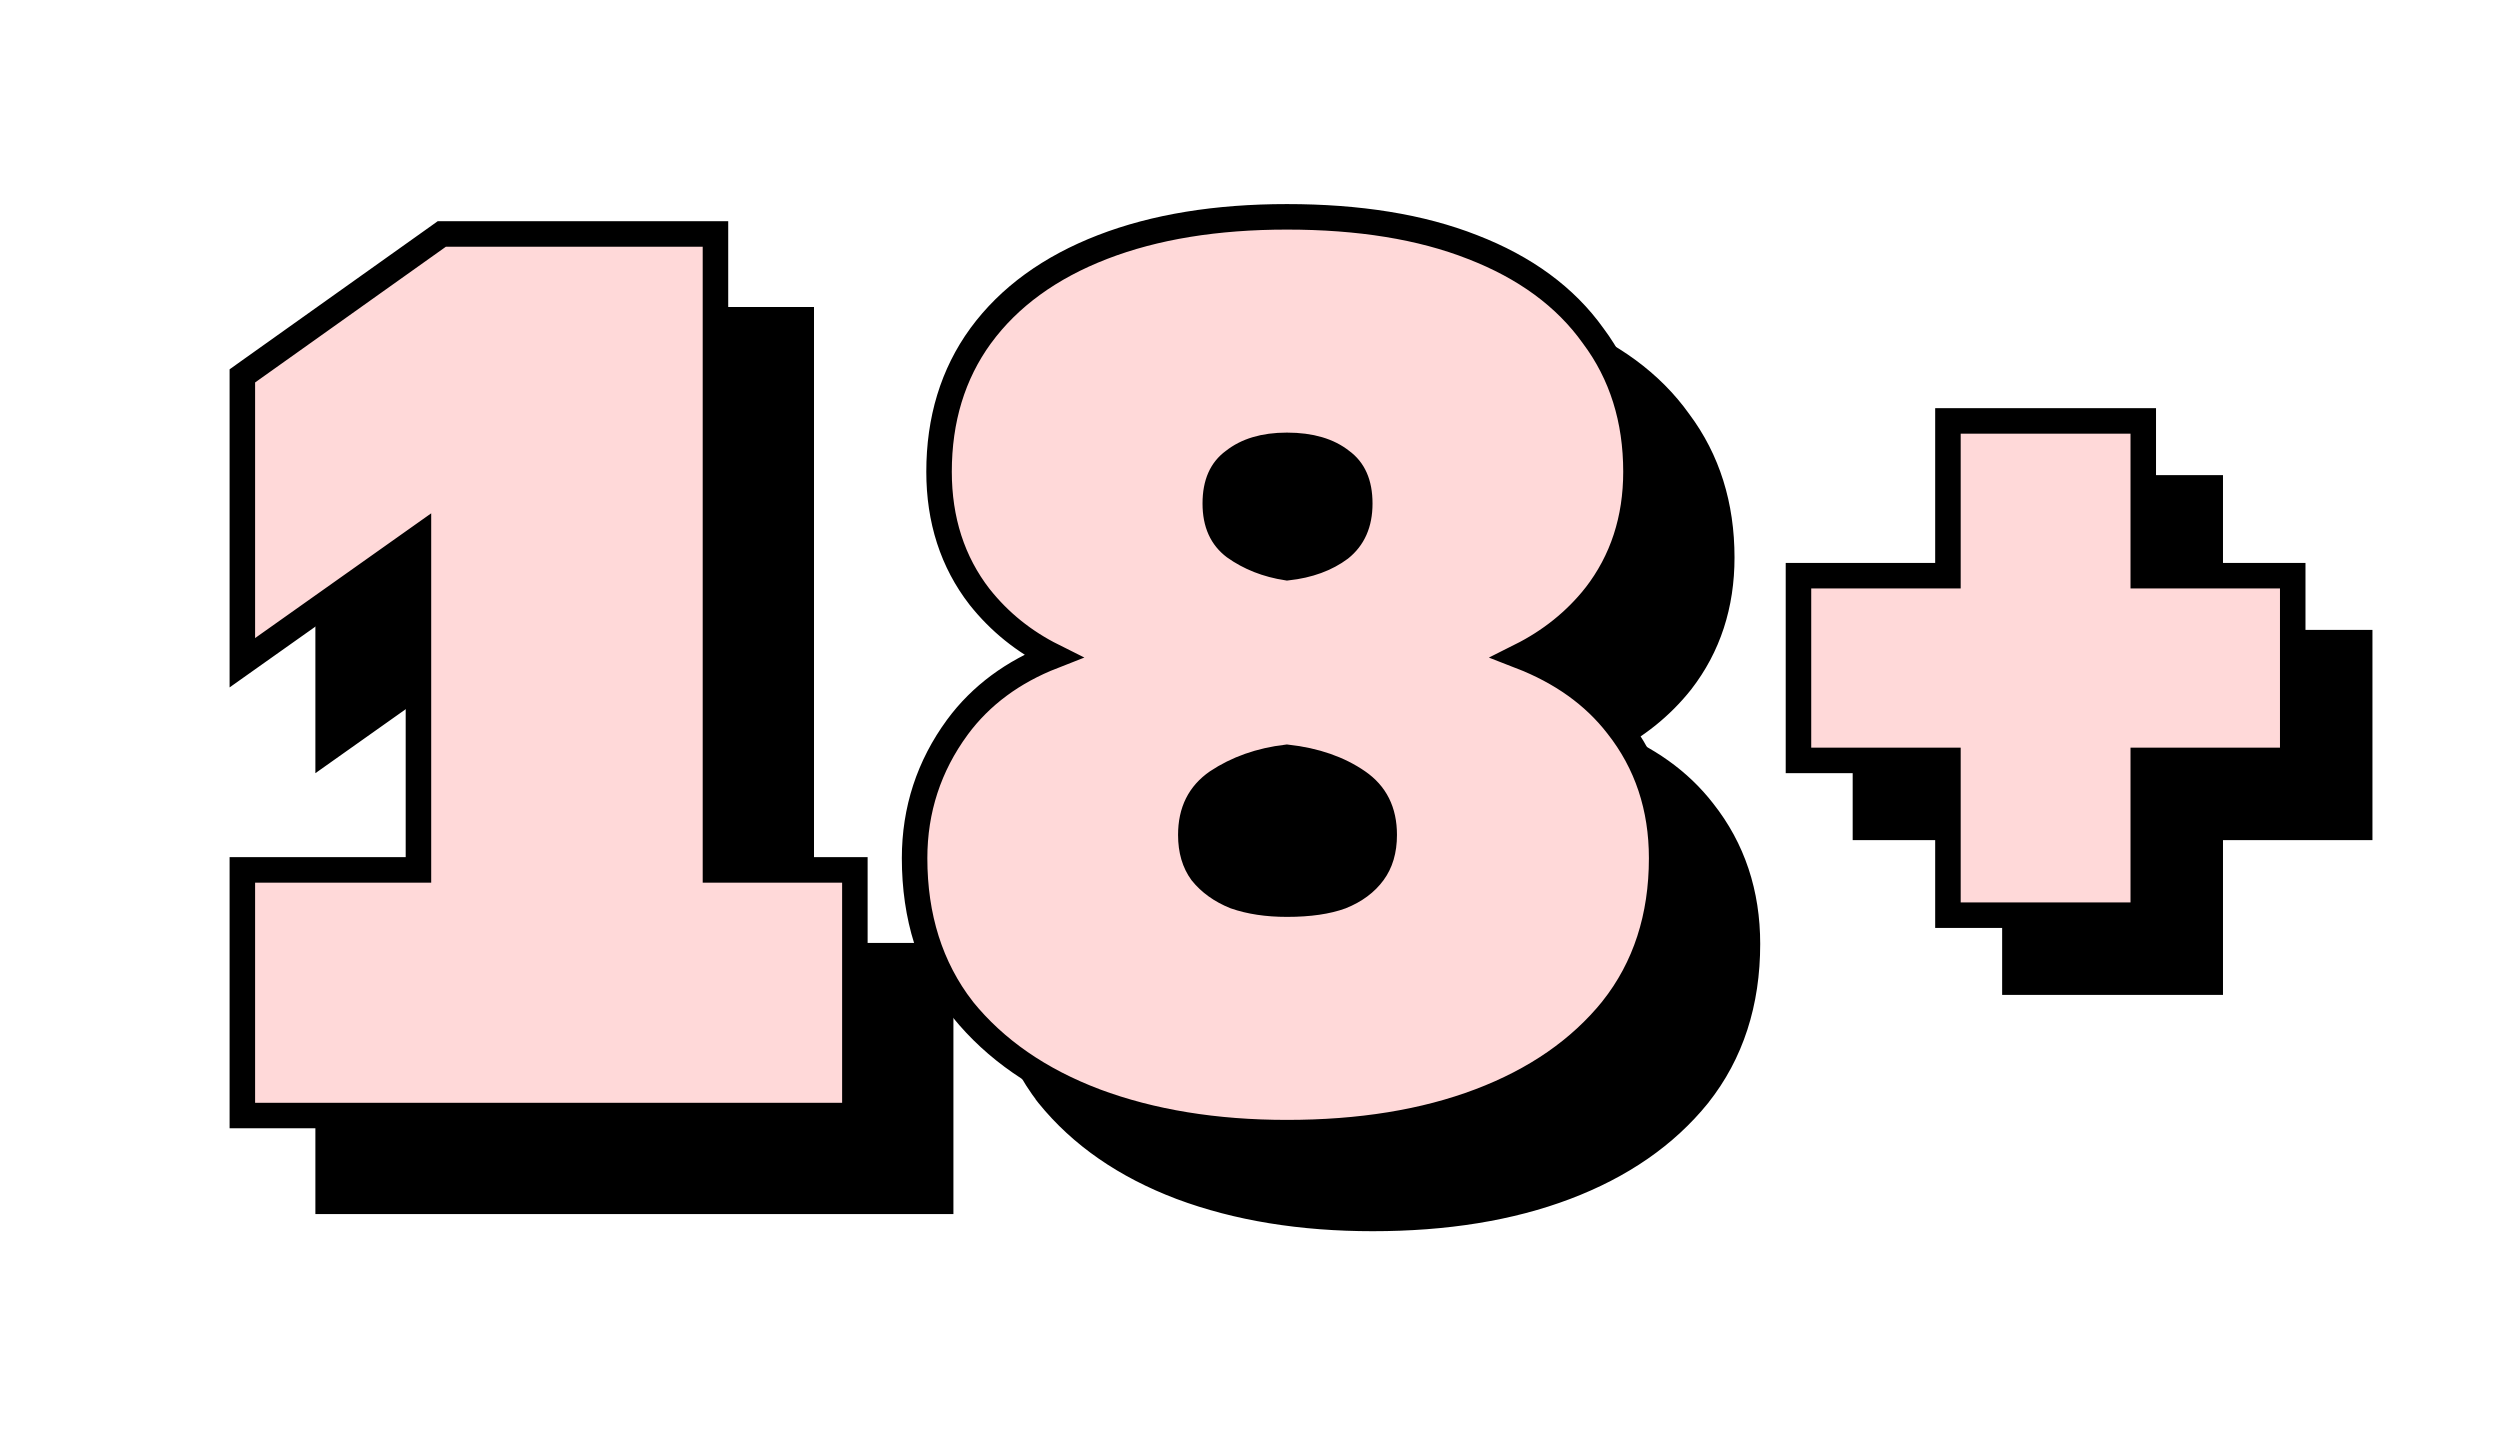 <svg width="98" height="56" viewBox="0 0 98 56" fill="none" xmlns="http://www.w3.org/2000/svg">
<path d="M46.298 46.532L46.3 46.533C48.508 47.357 51.013 47.763 53.81 47.763C56.668 47.763 59.192 47.357 61.37 46.532C63.548 45.707 65.288 44.509 66.567 42.928L66.57 42.923C67.864 41.29 68.5 39.307 68.5 37.004C68.5 35.016 67.925 33.275 66.764 31.806C65.835 30.605 64.559 29.702 62.96 29.082C64.13 28.496 65.112 27.71 65.899 26.721L65.899 26.721L65.902 26.716C66.967 25.342 67.493 23.714 67.493 21.855C67.493 19.812 66.939 18.028 65.815 16.526C64.725 14.996 63.138 13.842 61.087 13.048C59.064 12.252 56.633 11.863 53.81 11.863C51.048 11.863 48.635 12.253 46.582 13.047C44.529 13.842 42.926 14.997 41.805 16.526L41.804 16.527C40.712 18.029 40.174 19.813 40.174 21.855C40.174 23.743 40.699 25.388 41.765 26.764L41.765 26.764L41.769 26.768C42.545 27.745 43.505 28.516 44.64 29.083C43.072 29.696 41.816 30.619 40.895 31.865L40.894 31.866C39.776 33.391 39.215 35.108 39.215 37.004C39.215 39.304 39.834 41.285 41.093 42.918L41.093 42.919L41.1 42.928C42.379 44.509 44.12 45.707 46.298 46.532ZM12.863 46.592V47.092H13.363H36.374H36.874V46.592V37.963V37.463H36.374H31.409V13.034V12.534H30.909H20.842H20.682L20.552 12.627L13.073 17.948L12.863 18.098V18.355V28.375V29.342L13.652 28.783L19.766 24.452V37.463H13.363H12.863V37.963V46.592Z" fill="black" stroke="black"/>
<path d="M42.935 43.169L42.937 43.17C45.144 43.994 47.65 44.4 50.447 44.4C53.305 44.4 55.829 43.994 58.007 43.169C60.185 42.344 61.925 41.146 63.204 39.565L63.207 39.56C64.501 37.927 65.137 35.944 65.137 33.641C65.137 31.653 64.562 29.912 63.401 28.443C62.472 27.242 61.196 26.339 59.597 25.719C60.767 25.133 61.749 24.347 62.535 23.358L62.536 23.358L62.539 23.353C63.604 21.979 64.13 20.351 64.13 18.492C64.13 16.449 63.576 14.665 62.452 13.164C61.362 11.633 59.775 10.479 57.724 9.685C55.701 8.889 53.27 8.5 50.447 8.5C47.685 8.5 45.272 8.89 43.219 9.684C41.166 10.479 39.563 11.634 38.442 13.163L38.441 13.164C37.349 14.666 36.811 16.45 36.811 18.492C36.811 20.38 37.336 22.025 38.402 23.401L38.402 23.401L38.406 23.405C39.182 24.382 40.142 25.153 41.277 25.72C39.709 26.333 38.453 27.256 37.532 28.502L37.531 28.504C36.413 30.028 35.852 31.745 35.852 33.641C35.852 35.941 36.471 37.922 37.73 39.555L37.73 39.556L37.737 39.565C39.016 41.146 40.757 42.344 42.935 43.169ZM52.582 18.07L52.588 18.075L52.595 18.08C53.045 18.411 53.303 18.93 53.303 19.739C53.303 20.533 53.037 21.098 52.537 21.501C51.998 21.903 51.313 22.161 50.458 22.255C49.662 22.133 48.977 21.861 48.393 21.445C47.904 21.076 47.639 20.534 47.639 19.739C47.639 18.93 47.897 18.411 48.346 18.08L48.353 18.075L48.36 18.07C48.856 17.677 49.536 17.458 50.447 17.458C51.393 17.458 52.088 17.679 52.582 18.07ZM9.5 43.229V43.729H10H33.011H33.511V43.229V34.6V34.1H33.011H28.046V9.671V9.171H27.546H17.479H17.319L17.189 9.264L9.71 14.585L9.5 14.735V14.992V25.012V25.979L10.289 25.42L16.403 21.089V34.1H10H9.5V34.6V43.229ZM52.569 35.14C52.036 35.335 51.334 35.442 50.447 35.442C49.664 35.442 48.99 35.337 48.417 35.138C47.857 34.913 47.425 34.598 47.105 34.2C46.831 33.823 46.68 33.343 46.68 32.73C46.68 31.795 47.026 31.125 47.708 30.651C48.483 30.135 49.392 29.811 50.448 29.686C51.572 29.811 52.493 30.138 53.23 30.648C53.915 31.122 54.261 31.793 54.261 32.73C54.261 33.347 54.109 33.83 53.831 34.208C53.544 34.6 53.132 34.914 52.569 35.14Z" fill="#FFD9D9" stroke="black"/>
<path d="M78.984 38V38.5H79.484H86.141H86.641V38V32.433H92H92.5V31.933V25.692V25.192H92H86.641V19.625V19.125H86.141H79.484H78.984V19.625V25.192H73.625H73.125V25.692V31.933V32.433H73.625H78.984V38Z" fill="black" stroke="black"/>
<path d="M76.359 35.375V35.875H76.859H83.516H84.016V35.375V29.808H89.375H89.875V29.308V23.067V22.567H89.375H84.016V17V16.5H83.516H76.859H76.359V17V22.567H71H70.5V23.067V29.308V29.808H71H76.359V35.375Z" fill="#FFD9D9" stroke="black"/>
</svg>
